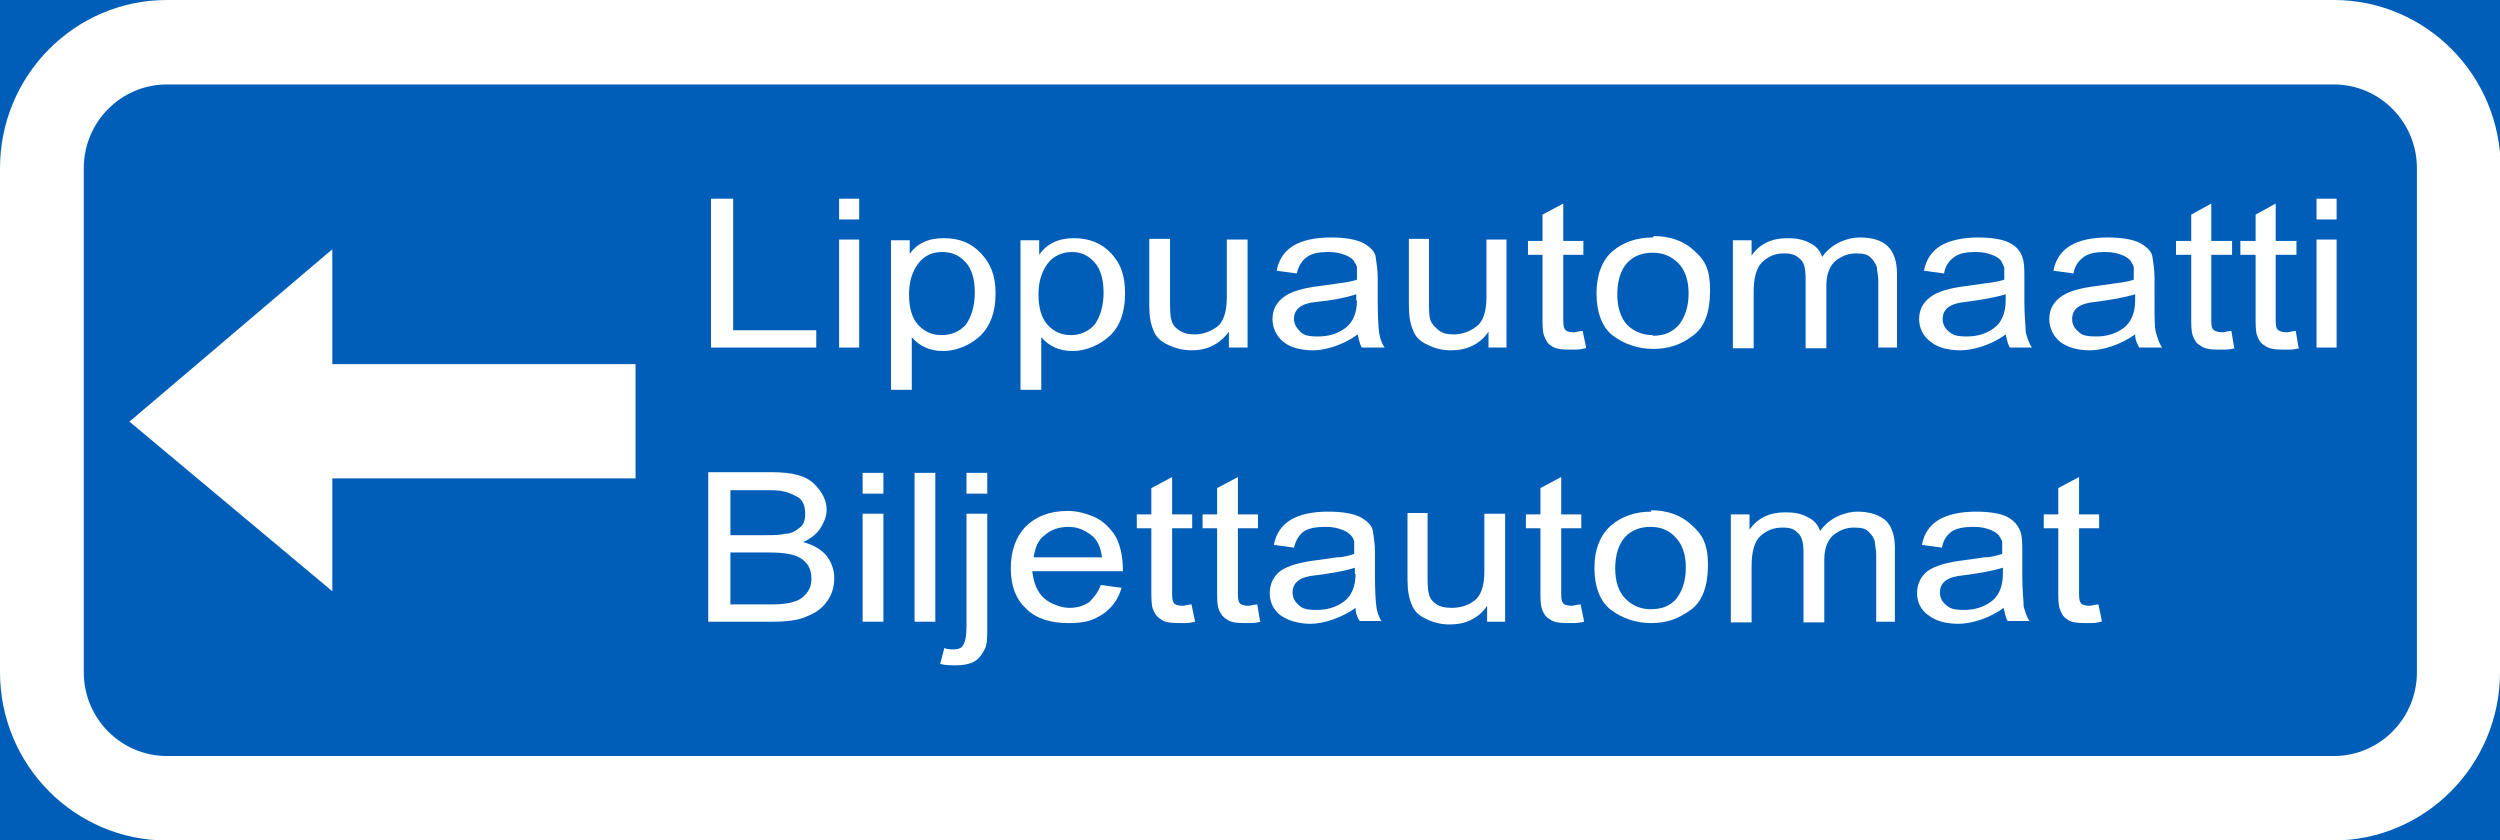 <?xml version="1.0" encoding="UTF-8"?>
<svg id="Layer_2" data-name="Layer 2" xmlns="http://www.w3.org/2000/svg" version="1.1" xmlns:cc="http://creativecommons.org/ns#" xmlns:dc="http://purl.org/dc/elements/1.1/" xmlns:rdf="http://www.w3.org/1999/02/22-rdf-syntax-ns#" xmlns:svg="http://www.w3.org/2000/svg" viewBox="0 0 361.1 121.4">
  <rect x="0" y="0" width="361.1" height="121.4" fill="#333333" stroke="none"/>
  <defs>
    <style>
      .cls-1 {
        fill-rule: evenodd;
      }

      .cls-1, .cls-2, .cls-3 {
        stroke-width: 0px;
      }

      .cls-1, .cls-3 {
        fill: #fff;
      }

      .cls-2, .cls-4 {
        fill: #005eb8;
      }

      .cls-4 {
        stroke: #005eb8;
        stroke-miterlimit: 10;
        stroke-width: .5px;
      }
    </style>
  </defs>
  <g id="LWPOLYLINE">
    <rect class="cls-4" width="361.1" height="121.4"/>
  </g>
  <g id="LWPOLYLINE-2">
    <path class="cls-3" d="M361.1,97.1c0,13.4-10.8,24.3-24.1,24.3H24.1c-13.3,0-24.1-10.9-24.1-24.3V24.3C0,10.9,10.8,0,24.1,0h313c13.3,0,24.1,10.9,24.1,24.3v72.8s-.1,0-.1,0Z"/>
  </g>
  <g id="LWPOLYLINE-3">
    <path class="cls-2" d="M349.1,97.1c0,6.7-5.4,12.1-12,12.1H24.1c-6.6,0-12-5.4-12-12.1V24.3c0-6.7,5.4-12.1,12-12.1h313c6.6,0,12,5.4,12,12.1,0,0,0,72.8,0,72.8Z"/>
  </g>
  <g>
    <path class="cls-1" d="M105.5,87.2v-7.4h5.6c2.3,0,3.9.3,4.8,1s1.3,1.5,1.3,2.8-.5,2-1.3,2.7c-.9.7-2.3,1-4.5,1h-6M105.5,77.3v-6.5h4.8c1.3,0,2.2,0,3,.2s1.4.5,2.1.9c.6.5.9,1.2.9,2.3s-.3,1.7-.9,2.1c-.6.5-1.3.8-2,.8-.7.2-1.7.2-2.7.2h-5.3M116,78.3c1.1-.5,2-1.2,2.5-2s.9-1.7.9-2.6c0-1.4-.6-2.6-1.8-3.8s-3.2-1.7-6.2-1.7h-9.1v21.6h9.2c2.1,0,3.9-.2,5.1-.8,1.3-.5,2.2-1.2,2.9-2.2.7-1,1-2.1,1-3.3s-.4-2.3-1.1-3.2-1.9-1.6-3.4-2"/>
    <polyline class="cls-1" points="127.6 89.8 127.6 74.2 124.6 74.2 124.6 89.8 127.6 89.8"/>
    <polyline class="cls-1" points="127.6 71.3 127.6 68.3 124.6 68.3 124.6 71.3 127.6 71.3"/>
    <polyline class="cls-1" points="135.1 89.8 135.1 68.3 132.1 68.3 132.1 89.8 135.1 89.8"/>
    <path class="cls-1" d="M142.6,90.6v-16.4h-3v16.3c0,1.4-.2,2.3-.5,2.7-.2.4-.7.6-1.3.6s-.9,0-1.4-.2l-.6,2.3c.8.2,1.5.2,2.3.2,1.3,0,2.4-.3,3-.8s1-1.2,1.3-1.9c.2-.8.2-1.6.2-2.7"/>
    <polyline class="cls-1" points="142.6 71.3 142.6 68.3 139.6 68.3 139.6 71.3 142.6 71.3"/>
    <path class="cls-1" d="M159.2,80.5h-9.9c.2-1.3.6-2.5,1.6-3.2.9-.8,2.1-1.2,3.4-1.2s2.2.4,3.2,1.1,1.5,1.8,1.7,3.5M162.2,82.6c0-2.5-.5-4.3-1.3-5.5-.9-1.2-1.8-2-3-2.5s-2.4-.8-3.7-.8c-2.6,0-4.6.8-6.1,2.3-1.4,1.5-2.1,3.5-2.1,6s.7,4.4,2.2,5.8c1.5,1.5,3.6,2.1,6.2,2.1s3.6-.5,4.9-1.3c1.3-.9,2.2-2.1,2.7-3.8l-3-.4c-.4,1.1-1,1.8-1.7,2.5-.8.5-1.7.8-2.8.8s-2.7-.5-3.7-1.4-1.5-2.2-1.7-3.9h13.1"/>
    <path class="cls-1" d="M172.6,89.7l-.5-2.4c-.5,0-.9.2-1.3.2-.7,0-1.2-.2-1.3-.5-.2-.3-.2-.8-.2-1.6v-9.1h2.9v-2h-2.9v-5.4l-3,1.6v3.8h-2.1v2h2.1v9c0,1.1,0,2,.2,2.6s.6,1.2,1.1,1.5c.6.5,1.5.6,2.8.6s1.3,0,2.2-.2"/>
    <path class="cls-1" d="M182,89.7l-.4-2.4c-.5,0-.9.2-1.3.2-.7,0-1.2-.2-1.3-.5-.2-.3-.2-.8-.2-1.6v-9.1h2.9v-2h-2.9v-5.4l-3,1.6v3.8h-2.1v2h2.1v9c0,1.1,0,2,.2,2.6s.6,1.2,1.1,1.5c.6.5,1.5.6,2.8.6s1.3,0,2.2-.2"/>
    <path class="cls-1" d="M195.8,82.9c0,1.8-.6,3.2-1.7,4s-2.4,1.2-3.9,1.2-2.1-.2-2.6-.7c-.6-.5-.9-1.1-.9-1.8,0-1.5,1.1-2.3,3.3-2.5,2.3-.3,4.2-.6,5.7-1.1v.9M199.6,89.8c-.5-.7-.7-1.5-.8-2.2s-.2-2.2-.2-4.4v-3.5c0-1.2-.2-2.2-.3-3s-.9-1.5-1.8-2c-1-.5-2.5-.8-4.7-.8s-4.1.4-5.4,1.2c-1.3.8-2.1,2-2.4,3.6l2.9.4c.3-1.2.8-1.9,1.5-2.4.7-.4,1.7-.6,3-.6s1.8.2,2.4.4,1,.5,1.3.8.5.7.5,1v1.7c-.6.2-1.5.5-2.5.5l-2.8.4c-2.5.3-4.3.8-5.4,1.6-1,.8-1.5,1.9-1.5,3.2s.6,2.5,1.6,3.2,2.5,1.2,4.3,1.2,4.4-.8,6.5-2.3c0,.8.3,1.5.6,1.9h3.1"/>
    <path class="cls-1" d="M217.4,89.8v-15.6h-3v8.3c0,2.2-.5,3.6-1.5,4.3-.9.7-2.1,1-3.2,1s-1.7-.2-2.2-.5c-.6-.4-1-.9-1.1-1.5-.2-.6-.2-1.6-.2-3v-8.7h-2.9v9.7c0,1.4.2,2.6.6,3.5.3.9,1,1.6,2.1,2.1,1,.5,2.1.8,3.4.8,2.3,0,4.2-.9,5.4-2.7h0v2.3h2.7"/>
    <path class="cls-1" d="M228.8,89.7l-.5-2.4c-.5,0-.9.2-1.3.2-.7,0-1.2-.2-1.3-.5-.2-.3-.2-.8-.2-1.6v-9.1h2.9v-2h-2.9v-5.4l-3,1.6v3.8h-2.1v2h2.1v9c0,1.1,0,2,.2,2.6s.5,1.2,1.1,1.5c.6.5,1.5.6,2.8.6s1.3,0,2.2-.2"/>
    <path class="cls-1" d="M238.5,88c-1.5,0-2.7-.5-3.7-1.5s-1.5-2.5-1.5-4.4.5-3.5,1.4-4.5,2.2-1.5,3.7-1.5,2.7.5,3.6,1.5c1,1,1.5,2.5,1.5,4.4s-.5,3.3-1.3,4.4c-.9,1.1-2.1,1.6-3.8,1.6M238.5,73.9c-2.3,0-4.3.7-5.8,2s-2.4,3.4-2.4,6.1.8,4.9,2.4,6.1,3.6,1.9,5.8,1.9,3.9-.6,5.7-1.9c1.7-1.2,2.5-3.5,2.5-6.5s-.8-4.4-2.4-5.8c-1.5-1.4-3.5-2.1-5.8-2.1"/>
    <path class="cls-1" d="M273.7,89.8v-10.7c0-1.8-.5-3.1-1.3-3.9-.9-.8-2.3-1.3-4.1-1.3s-4.1.9-5.4,2.8c-.3-.9-.9-1.6-1.8-2-.9-.5-1.9-.7-3.2-.7-2.3,0-4,.8-5.2,2.5h0v-2.2h-2.7v15.6h3v-8.1c0-2.1.4-3.6,1.3-4.4.9-.8,1.9-1.2,3.2-1.2s1.7.3,2.2.8c.6.5.8,1.5.8,2.8v10.1h3v-9.1c0-1.6.5-2.8,1.3-3.5.9-.7,1.8-1.1,3-1.1s1.7.2,2.1.6c.5.5.7.8.9,1.4,0,.5.2,1.2.2,1.8v9.8h3"/>
    <path class="cls-1" d="M289.3,82.9c0,1.8-.6,3.2-1.7,4s-2.4,1.2-3.9,1.2-2-.2-2.6-.7-.9-1.1-.9-1.8c0-1.5,1.1-2.3,3.4-2.5,2.2-.3,4.1-.6,5.7-1.1v.9M293.2,89.8c-.5-.7-.7-1.5-.9-2.2,0-.8-.2-2.2-.2-4.4v-3.5c0-1.2,0-2.2-.3-3s-.9-1.5-1.8-2-2.5-.8-4.6-.8-4.1.4-5.4,1.2c-1.3.8-2.1,2-2.4,3.6l2.9.4c.2-1.2.8-1.9,1.5-2.4.7-.4,1.7-.6,3-.6s1.8.2,2.4.4c.6.2,1,.5,1.3.8.2.4.5.7.5,1v1.7c-.7.2-1.5.5-2.6.5l-2.8.4c-2.5.3-4.3.8-5.4,1.6-1,.8-1.5,1.9-1.5,3.2s.6,2.5,1.7,3.2c1,.8,2.5,1.2,4.3,1.2s4.5-.8,6.5-2.3c.2.8.3,1.5.6,1.9h3.1"/>
    <path class="cls-1" d="M303.6,89.7l-.5-2.4c-.5,0-.9.2-1.3.2-.7,0-1.2-.2-1.3-.5-.2-.3-.2-.8-.2-1.6v-9.1h2.9v-2h-2.9v-5.4l-3,1.6v3.8h-2.1v2h2.1v9c0,1.1,0,2,.2,2.6s.5,1.2,1,1.5c.6.5,1.5.6,2.8.6s1.3,0,2.2-.2"/>
  </g>
  <g>
    <polyline class="cls-1" points="117.9 50.2 117.9 47.7 105.9 47.7 105.9 28.7 102.7 28.7 102.7 50.2 117.9 50.2"/>
    <polyline class="cls-1" points="124.1 50.2 124.1 34.6 121.2 34.6 121.2 50.2 124.1 50.2"/>
    <polyline class="cls-1" points="124.1 31.7 124.1 28.7 121.2 28.7 121.2 31.7 124.1 31.7"/>
    <path class="cls-1" d="M136,48.4c-1.4,0-2.5-.5-3.4-1.5s-1.3-2.5-1.3-4.4.5-3.3,1.3-4.4c.9-1.2,2.1-1.7,3.5-1.7s2.5.5,3.4,1.5,1.3,2.5,1.3,4.4-.5,3.5-1.3,4.6c-.9,1-2.1,1.5-3.5,1.5M131.4,36.7h0v-2h-2.7v21.6h3v-7.6h0c1.1,1.3,2.6,2,4.5,2s3.9-.8,5.4-2.2c1.5-1.5,2.2-3.5,2.2-6.1s-.7-4.3-2.1-5.8-3.1-2.2-5.4-2.2-3.9.8-5,2.4"/>
    <path class="cls-1" d="M154.7,48.4c-1.4,0-2.5-.5-3.4-1.5s-1.3-2.5-1.3-4.4.5-3.3,1.3-4.4,2.1-1.7,3.5-1.7,2.4.5,3.3,1.5,1.3,2.5,1.3,4.4-.5,3.5-1.3,4.6c-.9,1-2.1,1.5-3.4,1.5M150.1,36.7h0v-2h-2.7v21.6h3v-7.6h0c1.1,1.3,2.6,2,4.5,2s3.9-.8,5.4-2.2,2.2-3.5,2.2-6.1-.6-4.3-2-5.8-3.2-2.2-5.4-2.2-3.9.8-5,2.4"/>
    <path class="cls-1" d="M180.2,50.2v-15.6h-3v8.3c0,2.2-.5,3.6-1.4,4.3-1,.7-2.1,1.1-3.2,1.1s-1.7-.2-2.3-.6c-.6-.4-1-.9-1.1-1.5-.2-.6-.2-1.6-.2-3v-8.7h-3v9.7c0,1.4.2,2.6.6,3.5.3.9,1,1.6,2.1,2.1,1,.5,2.2.8,3.4.8,2.3,0,4.1-.9,5.4-2.7h0v2.3h2.6"/>
    <path class="cls-1" d="M196,43.4c0,1.8-.6,3.2-1.7,4-1.1.8-2.4,1.2-3.9,1.2s-2.1-.2-2.6-.7-.9-1.1-.9-1.8c0-1.5,1.1-2.3,3.3-2.5s4.2-.6,5.7-1.1v.9M200,50.2c-.5-.7-.7-1.5-.8-2.2s-.2-2.2-.2-4.4v-3.5c0-1.2-.2-2.2-.3-3s-.9-1.5-1.8-2c-1-.5-2.5-.8-4.7-.8s-4.1.4-5.4,1.2-2.1,2-2.4,3.6l2.9.4c.3-1.2.8-1.9,1.5-2.4s1.7-.7,3-.7,1.8.2,2.4.4c.6.2,1,.5,1.3.8.2.4.5.7.5,1.1v1.7c-.6.2-1.5.4-2.5.5l-2.8.4c-2.5.3-4.3.8-5.4,1.7-1,.8-1.5,1.8-1.5,3.1s.6,2.5,1.6,3.3,2.5,1.2,4.3,1.2,4.4-.8,6.4-2.3c.2.8.3,1.4.6,1.9h3.1"/>
    <path class="cls-1" d="M217.6,50.2v-15.6h-2.9v8.3c0,2.2-.5,3.6-1.5,4.3-.9.7-2.1,1.1-3.2,1.1s-1.7-.2-2.2-.6-1-.9-1.2-1.5-.2-1.6-.2-3v-8.7h-2.9v9.7c0,1.4.2,2.6.6,3.5.3.9,1,1.6,2.1,2.1,1,.5,2.1.8,3.4.8,2.3,0,4.2-.9,5.4-2.7h0v2.3h2.6"/>
    <path class="cls-1" d="M229.1,50.2l-.5-2.4c-.5,0-.9.2-1.3.2-.7,0-1.2-.2-1.3-.5-.2-.3-.2-.8-.2-1.6v-9.1h2.9v-2h-2.9v-5.4l-3,1.6v3.8h-2.1v2h2.1v9c0,1.1,0,2,.2,2.6s.5,1.2,1,1.5c.6.5,1.5.6,2.8.6s1.3,0,2.2-.2"/>
    <path class="cls-1" d="M238.7,48.4c-1.4,0-2.7-.5-3.7-1.5-.9-1-1.4-2.5-1.4-4.4s.5-3.5,1.4-4.5,2.2-1.5,3.7-1.5,2.7.5,3.7,1.5,1.5,2.5,1.5,4.4-.5,3.3-1.3,4.4c-.9,1.1-2.1,1.7-3.9,1.7M238.7,34.3c-2.3,0-4.3.7-5.8,2s-2.3,3.4-2.3,6.1.8,4.9,2.4,6.1,3.6,1.9,5.8,1.9,4-.6,5.7-1.9c1.7-1.2,2.5-3.4,2.5-6.5s-.7-4.4-2.3-5.8c-1.5-1.4-3.5-2.1-5.8-2.1"/>
    <path class="cls-1" d="M274,50.2v-10.7c0-1.8-.5-3.1-1.3-3.9-.9-.9-2.3-1.3-4.1-1.3s-4.1.9-5.4,2.8c-.3-.9-.9-1.6-1.8-2-.9-.5-1.9-.7-3.2-.7-2.3,0-4,.8-5.2,2.5h0v-2.2h-2.7v15.6h3v-8.1c0-2.1.4-3.6,1.3-4.4.9-.8,1.8-1.2,3.1-1.2s1.7.3,2.3.8.8,1.4.8,2.8v10.1h3v-9.1c0-1.6.5-2.8,1.3-3.5.9-.7,1.8-1.1,3-1.1s1.7.2,2.1.6.7.8.9,1.4c0,.5.2,1.2.2,1.8v9.8h3"/>
    <path class="cls-1" d="M289.7,43.4c0,1.8-.6,3.2-1.7,4s-2.4,1.2-3.9,1.2-2-.2-2.6-.7-.9-1.1-.9-1.8c0-1.5,1.1-2.3,3.4-2.5,2.2-.3,4.1-.6,5.7-1.1v.9M293.5,50.2c-.5-.7-.7-1.5-.9-2.2,0-.8-.2-2.2-.2-4.4v-3.5c0-1.2,0-2.2-.3-3s-.8-1.5-1.8-2c-.9-.5-2.5-.8-4.6-.8s-4.1.4-5.4,1.2-2.1,2-2.4,3.6l2.9.4c.2-1.2.8-1.9,1.5-2.4s1.7-.7,3-.7,1.8.2,2.4.4,1,.5,1.3.8c.2.4.4.7.5,1.1v1.7c-.7.2-1.5.4-2.6.5l-2.8.4c-2.5.3-4.3.8-5.4,1.7-1,.8-1.5,1.8-1.5,3.1s.6,2.5,1.7,3.3c1,.8,2.5,1.2,4.3,1.2s4.5-.8,6.5-2.3c.2.8.3,1.4.6,1.9h3.1"/>
    <path class="cls-1" d="M308.4,43.4c0,1.8-.6,3.2-1.7,4s-2.4,1.2-3.9,1.2-2.1-.2-2.6-.7c-.6-.5-.9-1.1-.9-1.8,0-1.5,1.1-2.3,3.4-2.5,2.2-.3,4.1-.6,5.7-1.1v.9M312.3,50.2c-.5-.7-.7-1.5-.9-2.2s-.2-2.2-.2-4.4v-3.5c0-1.2-.2-2.2-.3-3s-.9-1.5-1.8-2c-1-.5-2.5-.8-4.7-.8s-4.1.4-5.4,1.2-2.1,2-2.4,3.6l2.9.4c.2-1.2.8-1.9,1.5-2.4s1.7-.7,3-.7,1.8.2,2.4.4,1,.5,1.3.8c.2.4.5.7.5,1.1v1.7c-.6.2-1.5.4-2.5.5l-2.8.4c-2.5.3-4.3.8-5.4,1.7-1,.8-1.5,1.8-1.5,3.1s.6,2.5,1.6,3.3c1.1.8,2.5,1.2,4.3,1.2s4.4-.8,6.5-2.3c0,.8.3,1.4.6,1.9h3.1"/>
    <path class="cls-1" d="M322.7,50.2l-.4-2.4c-.5,0-.9.2-1.3.2-.7,0-1.2-.2-1.4-.5-.2-.3-.2-.8-.2-1.6v-9.1h3v-2h-3v-5.4l-2.9,1.6v3.8h-2.2v2h2.2v9c0,1.1,0,2,.2,2.6s.5,1.2,1.1,1.5c.6.5,1.5.6,2.8.6s1.3,0,2.2-.2"/>
    <path class="cls-1" d="M332,50.2l-.4-2.4c-.5,0-.9.2-1.3.2-.7,0-1.2-.2-1.4-.5-.2-.3-.2-.8-.2-1.6v-9.1h3v-2h-3v-5.4l-2.9,1.6v3.8h-2.2v2h2.2v9c0,1.1,0,2,.2,2.6s.5,1.2,1.1,1.5c.6.5,1.5.6,2.8.6s1.3,0,2.2-.2"/>
    <polyline class="cls-1" points="337.5 50.2 337.5 34.6 334.6 34.6 334.6 50.2 337.5 50.2"/>
    <polyline class="cls-1" points="337.5 31.7 337.5 28.7 334.6 28.7 334.6 31.7 337.5 31.7"/>
  </g>
  <polygon id="polygon15" class="cls-1" points="48 69.1 91.8 69.1 91.8 52.6 48 52.6 48 36 18.7 60.9 48 85.4 48 69.1"/>
</svg>